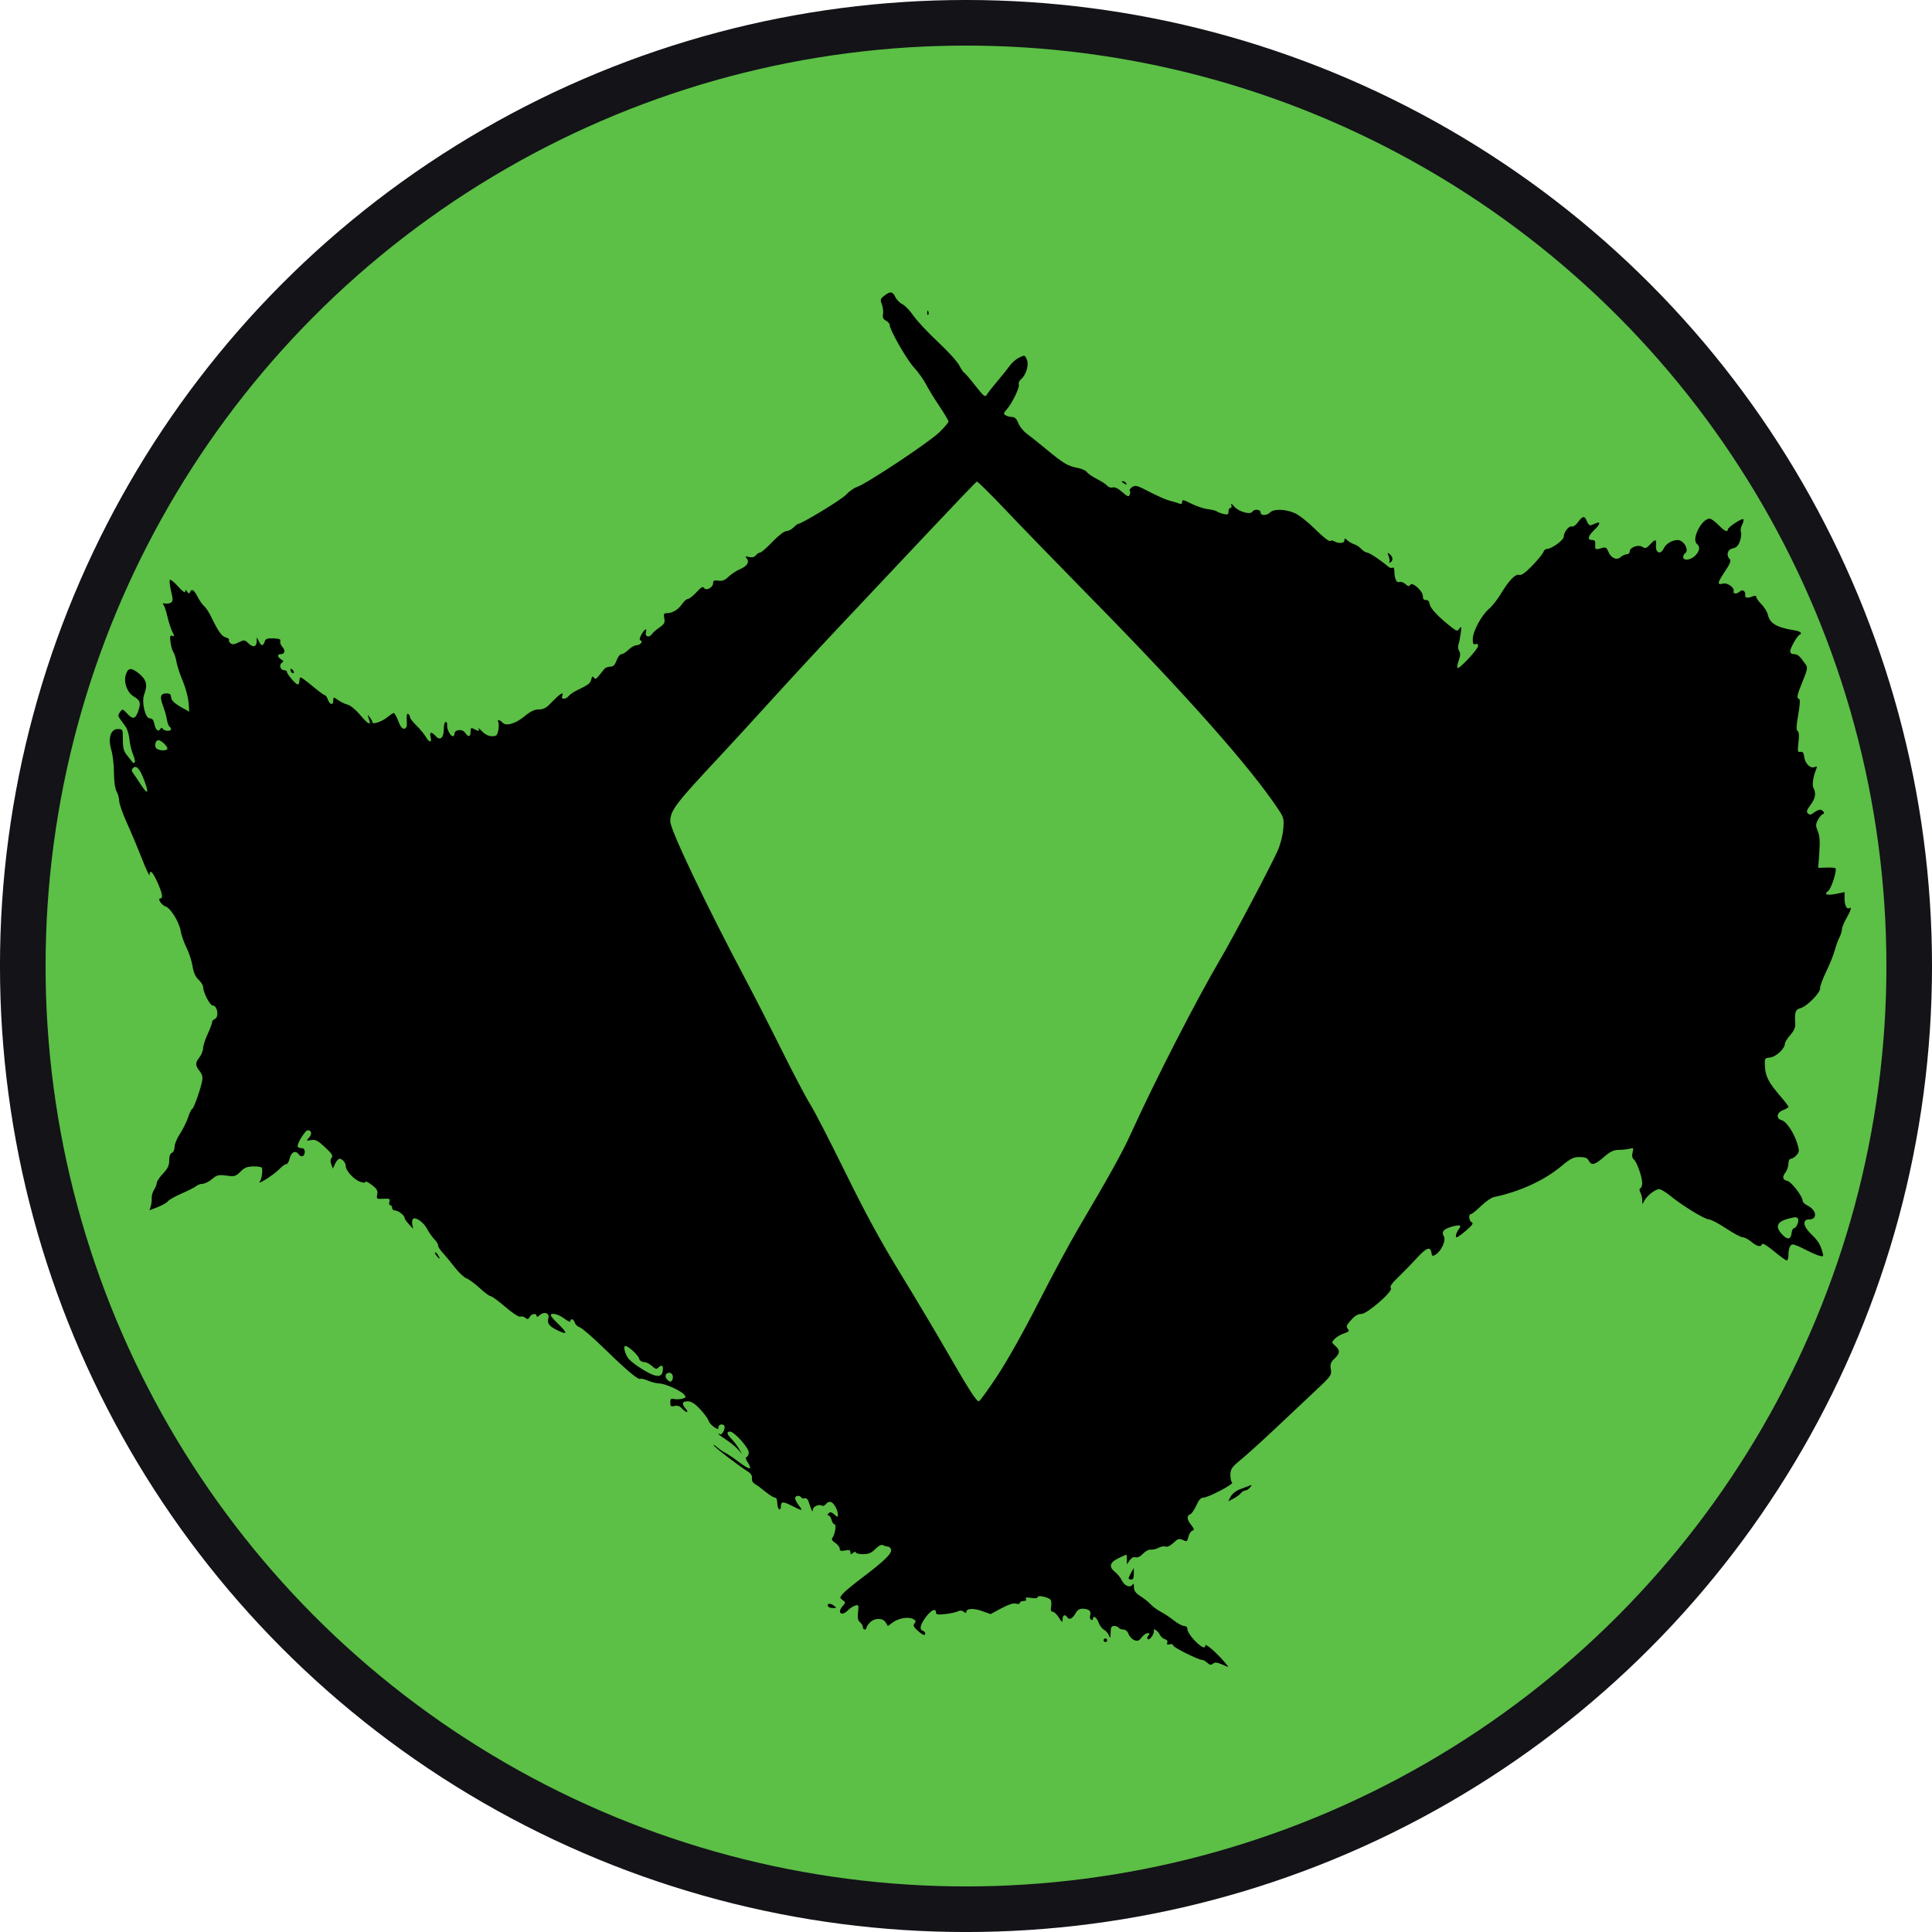 <svg version="1.1" viewBox="0 0 286.66 286.66" xmlns="http://www.w3.org/2000/svg">
  <defs>
    <filter id="a" color-interpolation-filters="sRGB">
      <feFlood flood-color="rgb(35,24,3)" flood-opacity=".804" result="flood"/>
      <feComposite in="flood" in2="SourceGraphic" operator="in" result="composite1"/>
      <feGaussianBlur in="composite1" result="blur" stdDeviation="2"/>
      <feOffset dx="0" dy="2.3" result="offset"/>
      <feComposite in="SourceGraphic" in2="offset" result="composite2"/>
    </filter>
  </defs>
  <g transform="translate(43.049 28.441)">
    <circle cx="100.28" cy="114.89" r="139.95" fill="#5cbf46" fill-rule="evenodd" stroke="#131318" stroke-width="6.765"/>
    <path d="m138.19 216.19c-.681-.295-.984-.316-1.262-.085-.281.233-.477.203-.845-.13-.263-.238-.61-.433-.769-.433-.578 0-4.298-1.858-4.298-2.147 0-.163-.229-.236-.509-.163-.366.096-.468.025-.363-.25.09-.234-.051-.434-.361-.515-.279-.073-.622-.386-.762-.695-.242-.536-1.003-1.022-.868-.555.115.398-.596 1.434-.868 1.265-.17-.105-.154-.296.046-.537.244-.294.223-.373-.097-.373-.224 0-.625.287-.892.637-.389.511-.603.591-1.084.404-.33-.128-.714-.534-.853-.902-.153-.402-.461-.669-.774-.669-.286 0-.594-.119-.684-.265-.09-.146-.395-.265-.677-.265-.414 0-.517.192-.53.992-.014.84-.052.904-.25.414-.128-.318-.465-.702-.749-.854s-.642-.636-.795-1.076c-.265-.76-.835-1.115-.835-.519 0 .154-.124.204-.275.11-.151-.094-.214-.369-.138-.611.197-.634-.137-.971-1.003-1.013-.576-.028-.858.145-1.191.729-.443.78-.935.981-1.229.505-.289-.468-.661-.283-.666.331-.004.534-.061.507-.555-.265-.303-.473-.715-.86-.915-.86-.253 0-.324-.222-.231-.728.073-.4.04-.861-.073-1.025-.28-.405-1.925-.748-1.925-.402 0 .162-.385.206-.967.112-.695-.113-.914-.071-.778.149.12.194-.011.306-.356.306-.3 0-.545.127-.545.282 0 .166-.228.21-.552.107-.369-.117-1.087.11-2.169.687l-1.618.862-1.281-.455c-1.271-.452-2.318-.382-2.318.154 0 .179-.136.166-.38-.036-.253-.21-.541-.233-.86-.069-.264.136-1.105.317-1.869.403-1.11.125-1.389.079-1.389-.228 0-.651-.627-.428-1.352.481-.939 1.177-1.182 2.003-.651 2.207.437.168.576.632.189.632-.124 0-.552-.302-.95-.671-.571-.529-.66-.749-.418-1.04.24-.289.197-.427-.197-.638-.708-.379-2.166-.14-3.026.496l-.728.538-.333-.533c-.433-.693-1.631-.695-2.322-.004-.291.291-.529.648-.529.794s-.119.265-.265.265c-.146 0-.265-.164-.265-.364s-.191-.523-.425-.717c-.314-.26-.391-.652-.296-1.495.12-1.068.092-1.131-.435-.97-.31.095-.777.396-1.037.669-.953.999-1.712.391-.787-.631.437-.483.436-.525-.018-.857-.46-.336-.46-.37.004-.929.264-.319 1.552-1.389 2.862-2.378 3.263-2.464 4.428-3.585 4.317-4.157-.051-.261-.269-.477-.484-.481-.216-.004-.543-.101-.726-.216-.21-.132-.62.077-1.109.566-.602.602-1.014.775-1.849.775-.591 0-1.074-.117-1.074-.261 0-.143-.179-.113-.397.069-.325.269-.397.252-.397-.093 0-.329-.177-.387-.794-.264-.618.124-.794.065-.794-.265 0-.233-.3-.62-.666-.86-.437-.286-.584-.539-.427-.734.394-.491.641-2.017.326-2.017-.154 0-.355-.298-.447-.661s-.296-.661-.455-.661c-.196 0-.189-.1.022-.311.239-.239.436-.198.847.173.467.423.535.43.535.059 0-.678-.563-1.73-1.021-1.905-.24-.092-.557.026-.74.277-.176.241-.448.359-.605.262-.45-.278-1.335.114-1.365.604-.028.464-.122.281-.631-1.223-.121-.357-.353-.554-.56-.475-.195.075-.424.022-.51-.117-.237-.383-.919-.303-.919.108 0 .199.247.675.548 1.058.677.86.56.865-1.054.048-1.341-.679-1.611-.649-1.611.18 0 .275-.119.427-.265.337-.146-.09-.265-.514-.265-.942 0-.468-.139-.778-.349-.778-.192 0-.819-.387-1.394-.86-.574-.473-1.28-.993-1.569-1.156-.321-.181-.493-.513-.443-.854.055-.377-.159-.71-.662-1.027-1.368-.863-4.808-3.503-5.002-3.84-.106-.183.095-.08.446.229.351.309.936.711 1.299.893s1.29.809 2.057 1.393c1.514 1.153 1.994 1.159 1.245.017-.323-.492-.376-.755-.168-.824.168-.056.305-.364.305-.685 0-.677-2.157-3.077-2.765-3.077-.578 0-.509.356.211 1.088.341.347.83.989 1.086 1.425l.466.794-.623-.693c-.343-.381-1.129-1.022-1.748-1.424-.618-.402-1.125-.782-1.125-.844 0-.062.12-.038.267.052.281.174.813-.918.613-1.258-.213-.361-.879-.206-.879.205 0 .354-.078.352-.651-.024-.358-.235-.728-.669-.822-.965-.094-.296-.661-1.059-1.26-1.696-.779-.828-1.299-1.158-1.824-1.158-.832 0-.938.394-.296 1.104.241.266.319.484.173.484-.146 0-.478-.236-.74-.525-.328-.362-.669-.476-1.099-.368-.532.134-.624.058-.624-.509 0-.533.104-.638.525-.528.289.075.835.059 1.214-.036.599-.15.643-.229.335-.601-.493-.597-2.857-1.661-3.695-1.664-.382-.001-1.139-.188-1.682-.415-.543-.227-1.048-.351-1.123-.276-.25.25-2.026-1.23-5.23-4.36-1.746-1.706-3.437-3.179-3.757-3.273-.32-.095-.655-.404-.745-.688-.175-.551-.657-.712-.657-.22 0 .163-.409-.016-.908-.397-.866-.661-2.002-.933-2.002-.48 0 .117.426.623.948 1.125 1.565 1.506 1.602 1.841.125 1.135-1.352-.647-1.65-1.039-1.43-1.88.188-.719-.637-.995-1.268-.424-.291.263-.491.32-.491.139 0-.468-.735-.363-1.02.145-.203.363-.328.388-.641.128-.214-.178-.557-.258-.762-.18-.216.083-1.15-.525-2.216-1.442-1.014-.872-1.997-1.589-2.185-1.594-.188-.005-.908-.538-1.6-1.186-.692-.647-1.573-1.296-1.957-1.442-.384-.146-1.183-.896-1.774-1.667s-1.402-1.753-1.802-2.182-.691-.893-.648-1.03c.043-.137-.211-.56-.565-.939s-.83-1.059-1.058-1.51c-.468-.929-1.637-1.803-2.061-1.541-.155.096-.225.472-.156.835l.126.661-.631-.68c-.347-.374-.631-.786-.631-.915 0-.379-.929-1.111-1.41-1.111-.243 0-.442-.179-.442-.397 0-.218-.127-.397-.282-.397-.157 0-.212-.223-.123-.502.14-.441.031-.496-.891-.448-1.002.051-1.044.021-.912-.639.113-.565-.037-.827-.811-1.417-.522-.398-.949-.605-.949-.46 0 .173-.272.169-.791-.012-.908-.316-2.119-1.637-2.119-2.31 0-.52-.49-1.091-.936-1.091-.166 0-.453.327-.639.728l-.337.728-.238-.629c-.157-.413-.136-.753.06-.989.234-.282.022-.616-.988-1.555-1.07-.995-1.416-1.173-2.057-1.06-.748.132-.757.121-.305-.378.48-.53.371-1.077-.215-1.077-.339 0-1.488 1.816-1.488 2.351 0 .162.238.295.529.295.347 0 .529.176.529.514 0 .727-.502.947-.905.396-.471-.643-1.124-.321-1.34.66-.098.446-.325.812-.505.812s-.673.362-1.097.805c-.756.789-3.357 2.422-2.825 1.774.251-.307.419-1.244.351-1.96-.018-.187-.504-.3-1.242-.288-.969.015-1.365.171-1.974.78-.701.701-.867.748-2.084.587-1.177-.156-1.412-.1-2.147.519-.454.382-1.074.694-1.379.694-.305 0-.742.157-.972.35-.23.192-1.192.682-2.138 1.088-.946.406-1.869.927-2.052 1.157s-.872.624-1.532.875l-1.201.456.189-.574c.104-.316.168-.862.143-1.214-.026-.352.132-.914.351-1.248.219-.334.398-.789.398-1.012 0-.223.417-.847.926-1.387.713-.756.926-1.206.926-1.957 0-.623.143-1.03.397-1.127.221-.085.397-.479.398-.888.001-.405.357-1.272.793-1.927.435-.655.98-1.756 1.211-2.447.23-.691.506-1.257.612-1.257.205 0 1.192-2.762 1.47-4.118.123-.597.024-.992-.373-1.497-.667-.848-.669-1.215-.01-2.058.285-.364.521-.959.526-1.323.005-.364.305-1.298.667-2.077.362-.778.659-1.569.659-1.758 0-.188.179-.411.397-.495.685-.263.419-2.021-.306-2.021-.405 0-1.398-1.923-1.408-2.725-.003-.262-.308-.755-.677-1.097-.463-.429-.743-1.061-.902-2.038-.127-.779-.535-2.019-.905-2.755-.371-.737-.754-1.841-.852-2.455-.208-1.298-1.499-3.384-2.242-3.619-.576-.183-1.241-1.185-.786-1.185.45 0 .315-.768-.424-2.414-.695-1.549-1.145-1.971-1.165-1.091-.006.255-.523-.847-1.15-2.447-.627-1.601-1.634-3.998-2.239-5.327-.604-1.329-1.103-2.758-1.108-3.175-.005-.417-.18-1.056-.388-1.42-.237-.415-.383-1.449-.39-2.778-.007-1.164-.181-2.673-.388-3.353-.533-1.755-.114-3.129.955-3.129.738 0 .749.023.749 1.567 0 1.309.118 1.712.714 2.447.393.484.75.93.794.99.044.061.158.032.253-.063.096-.096-.015-.621-.247-1.169-.231-.547-.473-1.559-.538-2.248-.065-.689-.31-1.523-.545-1.852-.235-.33-.607-.845-.826-1.145-.344-.472-.347-.615-.025-1.056.362-.495.394-.488 1.064.235.852.919 1.246.815 1.663-.438.396-1.187.278-1.533-.721-2.123-.962-.568-1.507-2.131-1.134-3.251.344-1.032.823-1.052 1.995-.084 1.062.877 1.247 1.663.718 3.055-.423 1.111.147 3.546.829 3.546.364 0 .564.237.677.799.182.912.585 1.274.882.794.144-.233.254-.242.383-.034.22.356 1.208.392 1.208.044 0-.137-.106-.314-.235-.394s-.295-.534-.369-1.008c-.073-.474-.33-1.387-.571-2.027-.524-1.394-.393-1.878.506-1.878.475 0 .67.142.67.488 0 .538.468.984 1.822 1.734l.896.496-.124-1.425c-.068-.784-.453-2.199-.855-3.145-.402-.946-.819-2.22-.926-2.83s-.318-1.266-.468-1.455c-.15-.19-.336-.842-.413-1.45-.115-.908-.069-1.078.256-.954.35.134.351.063.008-.614-.213-.421-.539-1.421-.723-2.221-.184-.8-.445-1.595-.58-1.765-.173-.218-.104-.276.233-.195.263.063.648.004.856-.132.324-.211.327-.459.024-1.725-.195-.813-.273-1.559-.174-1.659.099-.099.651.348 1.226.994.604.679 1.05 1.007 1.057.778.01-.353.043-.353.292 0 .211.299.314.315.415.066.234-.578.593-.361 1.124.679.283.555.721 1.181.974 1.389.252.209.716.915 1.03 1.57 1.03 2.143 1.583 2.923 2.186 3.078.326.084.536.246.466.36-.07.114.032.339.227.5.264.219.571.186 1.206-.131.814-.406.88-.399 1.475.161.7.658 1.183.52 1.21-.345l.018-.58.287.595c.355.736.648.758.868.065.138-.434.378-.523 1.316-.487.856.032 1.112.136 1.008.408-.077.201.065.591.315.867.486.538.351 1.065-.274 1.065-.526 0-.479.446.082.776.384.226.4.314.094.516-.455.299-.193 1.09.361 1.09.223 0 .405.11.405.244 0 .341 1.317 1.872 1.611 1.872.133 0 .241-.238.241-.529 0-.291.089-.526.198-.522.109.004.911.599 1.781 1.323.871.724 1.677 1.316 1.792 1.316s.323.298.461.661c.304.801.794.871.794.114 0-.544.004-.544.728-.039.4.28 1.043.585 1.429.678.386.093 1.201.765 1.811 1.494 1.237 1.478 1.706 1.69 1.316.597-.243-.681-.234-.695.139-.214.219.282.398.612.398.733 0 .38 1.423-.11 2.203-.757.411-.342.842-.621.956-.621.115 0 .415.542.668 1.205.325.852.588 1.178.896 1.115.337-.07.419-.346.363-1.225-.047-.725.025-1.074.198-.967.149.092.273.31.274.483.002.173.426.726.943 1.228s1.137 1.246 1.377 1.654c.543.919.966.964.744.079-.2-.797.119-.852.769-.133.659.728 1.192.241 1.192-1.09 0-.564.127-1.026.281-1.026.155 0 .249.208.21.463-.084.55.477 1.654.841 1.654.14 0 .255-.165.255-.366 0-.636 1.145-.756 1.554-.162.495.72.828.663.828-.143 0-.581.068-.634.512-.397.678.363.882.346.661-.057-.1-.182.136-.003.524.397.452.466.983.728 1.477.728.669 0 .794-.12.942-.909.094-.5.092-1.036-.004-1.191-.251-.407.267-.347.613.07.492.593 1.934.19 3.26-.911.895-.743 1.484-1.028 2.124-1.028.62 0 1.096-.218 1.586-.728 1.577-1.639 2.2-2.053 1.895-1.257-.204.531.531.52.975-.015.188-.227.709-.59 1.157-.808 1.798-.874 2.034-1.052 2.184-1.649.119-.471.213-.535.391-.265.184.279.348.213.759-.306.288-.364.647-.81.799-.992.151-.182.544-.331.873-.331.443 0 .685-.24.933-.926.184-.509.511-.926.727-.926.215 0 .689-.298 1.053-.661.364-.364.887-.661 1.163-.661.567 0 1.045-.579.601-.727-.192-.064-.14-.361.152-.874.508-.893.854-1.027.651-.251-.159.608.552.754.902.185.116-.189.61-.622 1.097-.962.75-.523.862-.735.734-1.376-.125-.624-.062-.757.359-.757.841 0 1.712-.515 2.264-1.339.286-.427.683-.777.882-.777.199-.001.769-.446 1.268-.991.688-.751.96-.904 1.127-.634.302.488 1.345-.071 1.345-.721 0-.373.164-.45.768-.361.506.074.942-.054 1.28-.377.612-.585 1.328-1.066 2.064-1.388.933-.408 1.3-1.019.901-1.499-.299-.361-.259-.392.318-.248.44.11.776.027 1.005-.248.189-.228.479-.414.644-.414.165 0 .984-.714 1.819-1.587.866-.905 1.747-1.587 2.049-1.587.291 0 .768-.238 1.059-.529s.589-.529.661-.529c.53 0 6.512-3.632 7.144-4.338.437-.488 1.186-1.016 1.666-1.175 1.394-.461 10.635-6.596 12.159-8.072.764-.74 1.389-1.468 1.388-1.619-0-.15-.602-1.167-1.338-2.258-.735-1.091-1.638-2.566-2.006-3.276-.368-.711-1.178-1.842-1.799-2.514-1.074-1.16-3.588-5.567-3.588-6.288 0-.186-.25-.472-.556-.636-.405-.217-.521-.477-.429-.959.07-.364-.007-1.016-.17-1.448-.266-.705-.229-.839.363-1.293.896-.688 1.231-.646 1.64.207.191.399.659.874 1.04 1.057.381.182 1.124.957 1.653 1.722s2.154 2.504 3.613 3.864c1.459 1.361 2.884 2.927 3.167 3.481.283.554.614 1.048.737 1.098.123.05.865.912 1.649 1.915 1.252 1.602 1.46 1.767 1.702 1.349.152-.261.871-1.178 1.599-2.038.728-.859 1.561-1.902 1.852-2.317s.905-.937 1.364-1.16c.818-.397.841-.391 1.134.317.335.808-.123 2.296-.907 2.946-.233.194-.361.517-.284.719.162.423-1.005 2.833-1.807 3.73-.465.52-.488.645-.155.856.214.136.645.248.957.251.398.003.676.276.93.915.2.501.741 1.185 1.203 1.521.462.336 1.822 1.423 3.022 2.416 2.485 2.055 3.133 2.437 4.605 2.71.577.107 1.186.388 1.353.624.167.236.838.696 1.492 1.022.654.327 1.338.773 1.52.993.182.22.542.332.801.25.3-.095.813.152 1.416.681.803.705.971.765 1.113.396.092-.239.093-.508.003-.598-.09-.09.071-.328.358-.528.464-.325.748-.246 2.606.723 1.147.598 2.489 1.185 2.983 1.303.494.118 1.107.301 1.361.406.329.136.463.067.463-.239 0-.362.214-.321 1.369.264.753.382 1.853.749 2.443.817.591.068 1.195.217 1.343.332.148.115.596.287.996.383.611.146.728.088.728-.36 0-.294.132-.534.293-.534.167 0 .22-.199.124-.463-.097-.264.09-.157.435.251.653.773 2.396 1.265 2.706.765.267-.432 1.205-.347 1.205.109 0 .513.905.513 1.417 0 .547-.547 2.276-.498 3.654.104.632.276 2.001 1.356 3.051 2.405 1.047 1.048 2.03 1.827 2.183 1.733s.422-.083.598.025c.639.395 1.533.34 1.533-.093 0-.378.046-.38.463-.013.255.224.715.483 1.023.577.308.094.773.405 1.033.693.26.287.64.522.845.522.315 0 2.003 1.126 3.188 2.126.184.155.452.209.595.121.144-.089.263.113.265.449.007 1.148.308 1.84.731 1.678.22-.085.629.053.907.305.395.357.553.384.715.122.31-.502 1.876.897 1.876 1.675 0 .417.146.597.463.572.306-.024.495.188.556.624.087.619 1.336 1.933 3.249 3.423.778.605.848.616 1.167.179.29-.397.318-.298.192.679-.082.629-.233 1.381-.337 1.67-.104.289-.061.731.096.982.207.332.191.715-.061 1.412-.19.526-.275 1.028-.188 1.115.233.233 3.066-2.797 3.066-3.281 0-.259-.149-.356-.397-.261-.306.117-.397-.059-.397-.769 0-1.125 1.318-3.55 2.445-4.499.447-.376 1.218-1.36 1.715-2.187 1.204-2.005 2.174-3 2.749-2.818.316.1.911-.327 1.934-1.387.812-.843 1.545-1.741 1.627-1.995.082-.255.323-.463.534-.463.673 0 2.49-1.311 2.49-1.796 0-.689.793-1.7 1.209-1.54.203.078.602-.202.917-.644.685-.962.986-.983 1.325-.093.146.384.406.629.589.555.18-.074.535-.217.79-.32.708-.284.552.215-.331 1.061-.911.873-1.024 1.455-.281 1.455.395 0 .501.167.463.728-.051.738-.022.748 1.202.401.314-.089.539.083.715.545.373.982 1.257 1.394 1.846.861.254-.23.661-.418.904-.418s.442-.181.442-.403c0-.63 1.246-1.095 1.878-.701.441.275.607.225 1.135-.345.811-.875.971-.843.89.182-.086 1.093.706 1.362 1.15.389.309-.678 1.243-1.239 2.062-1.239.927 0 1.779 1.556 1.087 1.984-.146.09-.265.335-.265.545 0 .6 1.165.451 1.806-.231.656-.698.735-1.307.223-1.732-.836-.694.711-3.742 1.898-3.742.211 0 .789.417 1.284.926.874.9 1.403 1.163 1.403.697 0-.336 2.096-1.732 2.298-1.53.095.095.017.461-.172.815-.189.354-.267.845-.172 1.092.095.247.024.859-.157 1.359-.24.665-.527.95-1.063 1.057-.784.157-1.018 1.014-.435 1.597.222.222.026.708-.764 1.891-1.113 1.666-1.15 1.968-.214 1.734.647-.162 1.717.631 1.542 1.144-.14.41.514.436.914.036.384-.384.904-.054.811.513-.076.459.347.523 1.184.18.287-.118.463-.071.463.123 0 .172.348.661.773 1.086.425.425.848 1.118.941 1.54.287 1.307 1.31 1.897 4.041 2.331.804.128 1.127.451.65.652-.345.145-1.378 1.97-1.378 2.434 0 .265.219.432.566.432.542 0 .825.247 1.697 1.482.357.505.32.735-.405 2.514-.86 2.111-.944 2.526-.536 2.663.169.057.123.891-.129 2.324-.29 1.652-.314 2.284-.092 2.421.203.125.244.674.125 1.68-.157 1.334-.126 1.485.291 1.415.341-.058.49.126.554.682.116 1.018.882 1.821 1.507 1.581.398-.153.446-.096.274.324-.459 1.12-.633 2.346-.395 2.789.418.781.279 1.55-.454 2.512-.54.708-.63.993-.39 1.233.24.24.418.237.768-.014.824-.59 1.149-.662 1.466-.325.241.257.236.361-.023.456-.185.068-.51.46-.723.871-.338.653-.339.864-.005 1.662.283.676.34 1.503.222 3.178l-.16 2.264 1.207-.047c.664-.026 1.272.018 1.351.097.265.265-.611 3.023-1.067 3.356-.715.523-.187.723 1.171.445l1.25-.256-.006.933c-.006 1.005.319 1.677.697 1.443.416-.257.251.333-.424 1.513-.362.633-.66 1.371-.661 1.64-.003.269-.17.804-.373 1.191-.203.386-.511 1.238-.683 1.893-.173.655-.748 2.084-1.278 3.175-.53 1.091-.937 2.204-.903 2.473.081.636-1.978 2.723-2.92 2.959-.75.188-.89.612-.769 2.333.036.512-.203 1.045-.745 1.663-.439.5-.798 1.075-.798 1.277 0 .726-1.319 1.961-2.186 2.046-.835.082-.842.093-.766 1.405.083 1.435.59 2.381 2.393 4.464.598.691 1.088 1.342 1.088 1.447s-.357.325-.794.49c-.968.366-1.088 1.271-.198 1.499.699.179 1.862 1.945 2.332 3.542.294.998.277 1.183-.148 1.654-.264.291-.64.53-.835.53-.21 0-.359.299-.364.728-.005.4-.183.959-.397 1.241-.555.734-.482 1.125.247 1.308.629.158 2.275 2.308 2.275 2.971 0 .185.316.492.703.682 1.384.679 1.539 2.065.231 2.065-1.011 0-.878 1.019.278 2.131 1.044 1.004 1.383 1.534 1.709 2.669.202.706.174.746-.419.598-.35-.088-1.301-.505-2.114-.926-.813-.422-1.637-.767-1.831-.767-.431 0-.674.581-.674 1.609 0 .425-.113.772-.251.772-.138 0-.994-.618-1.901-1.374-.968-.806-1.694-1.243-1.756-1.058-.166.497-.748.371-1.6-.346-.432-.364-1.007-.662-1.277-.662-.27-0-1.384-.595-2.475-1.322-1.091-.727-2.227-1.322-2.524-1.322-.611-8e-4-3.984-2.062-5.772-3.527-.652-.534-1.385-.971-1.628-.971-.556 0-1.746.919-2.171 1.676l-.321.573-.009-.613c-.005-.337-.129-.836-.275-1.108-.177-.331-.177-.55 0-.66.146-.09.265-.433.265-.763 0-.883-.802-3.16-1.236-3.509-.255-.205-.317-.537-.193-1.033.169-.673.133-.717-.451-.561-.349.093-1.073.171-1.61.173-.756.003-1.252.243-2.199 1.062-1.373 1.188-1.838 1.298-2.249.529-.212-.396-.554-.529-1.36-.529-.907 0-1.33.212-2.687 1.345-2.539 2.121-6.201 3.8-10.017 4.592-.386.08-1.254.682-1.928 1.338-.675.656-1.341 1.192-1.481 1.192-.407 0-.293 1.06.131 1.223.278.107.054.435-.81 1.182-.657.569-1.303 1.034-1.435 1.034-.264 0-.06-.732.351-1.263.425-.549.044-.647-1.139-.293-1.218.365-1.504.746-1.102 1.464.32.572-.423 2.171-1.238 2.663-.465.281-.545.25-.617-.244-.149-1.014-.735-.816-2.141.727-.76.834-2.006 2.114-2.768 2.845-1.033.99-1.316 1.414-1.109 1.663.356.429-3.525 3.815-4.373 3.815-.606 0-1.04.296-1.839 1.252-.389.465-.427.67-.18.968.257.309.149.431-.593.676-.498.164-1.117.533-1.376.818-.451.499-.448.538.1 1.013.748.649.719 1.126-.114 1.907-.561.526-.658.808-.542 1.567.136.886.037 1.024-2.262 3.175-1.322 1.237-3.979 3.737-5.904 5.556-1.925 1.819-4.225 3.903-5.11 4.63-1.429 1.175-1.611 1.432-1.624 2.3-.008.537.109 1.052.258 1.145.336.208-3.538 2.244-4.27 2.244-.372 0-.683.347-1.044 1.162-.283.639-.693 1.231-.911 1.315-.549.211-.496.765.152 1.589.466.592.488.721.148.852-.22.085-.475.495-.567.911-.153.695-.221.733-.815.462-.561-.256-.749-.199-1.394.419-.455.436-.909.652-1.165.554-.231-.088-.696-.009-1.035.177-.339.186-.858.309-1.154.273-.299-.036-.821.236-1.173.611-.394.419-.808.62-1.093.53-.29-.092-.612.074-.878.453l-.419.599v-.72c0-.396-.037-.72-.083-.72s-.581.241-1.191.535c-1.288.622-1.436 1.285-.458 2.054.358.281.792.824.966 1.205.372.816 1.257 1.187 1.587.665.159-.251.229-.142.232.365.003.546.248.879.996 1.355.546.347 1.23.897 1.521 1.222.291.325.946.805 1.455 1.066.509.261 1.389.844 1.955 1.295.566.451 1.25.82 1.521.82.313 0 .493.189.493.518 0 .285.458.999 1.017 1.587 1.001 1.052 1.629 1.352 1.629.777 0-.341 1.503.934 2.678 2.272.449.512.775.926.723.92-.051-.006-.497-.185-.99-.399zm-33.27-42.784c1.481-2.242 3.949-6.635 6.087-10.836 1.978-3.886 4.635-8.827 5.905-10.98 4.729-8.021 6.602-11.402 7.885-14.234 3.454-7.626 9.746-19.895 13.229-25.796 1.82-3.083 7.412-13.66 8.491-16.058.391-.869.753-2.256.833-3.192.134-1.56.089-1.735-.78-3.043-4.109-6.181-13.556-16.844-27.485-31.023-4.862-4.949-10.672-10.936-12.913-13.304-2.241-2.368-4.167-4.272-4.28-4.231-.113.041-3.459 3.533-7.435 7.76-3.976 4.227-9.729 10.336-12.785 13.575-3.056 3.24-7.624 8.175-10.152 10.968-2.528 2.793-5.989 6.566-7.693 8.385-6.654 7.106-7.423 8.115-7.423 9.75 0 1.24 5.323 12.416 11.092 23.288 1.284 2.42 3.758 7.258 5.497 10.751 1.739 3.493 3.618 7.058 4.176 7.924.558.866 2.89 5.39 5.182 10.054 2.987 6.077 5.271 10.279 8.062 14.83 2.141 3.493 5.266 8.731 6.944 11.642 3.357 5.824 4.456 7.541 4.827 7.541.135 0 1.367-1.697 2.737-3.77zm-48.186.529c.18-.488-.058-.992-.468-.992-.539 0-.743.502-.381.938.392.473.688.492.849.055zm-1.437-1.323c.089-.773-.173-.93-.689-.414-.242.242-.455.182-.93-.265-.339-.318-.868-.579-1.176-.579-.324 0-.63-.218-.725-.518-.179-.565-1.599-1.864-2.037-1.864-.38 0-.016 1.336.533 1.952.243.274.919.808 1.501 1.189 2.377 1.553 3.385 1.695 3.523.497zm167.48-20.393c.046-.389.191-.707.321-.707.358 0 .804-.968.641-1.392-.118-.307-.352-.319-1.343-.068-1.803.458-2.116 1.185-1.02 2.367.788.85 1.285.779 1.401-.2zm-244.43-67.189c-.636-1.701-1.179-2.295-1.659-1.815-.242.242-.237.418.019.769.183.251.712 1.034 1.175 1.74 1.022 1.557 1.205 1.284.465-.695zm3.44-4.691c0-.422-1.06-1.366-1.406-1.251-.46.153-.556 1.019-.142 1.282.493.312 1.547.292 1.547-.03zm138.91 132.29c0-.146.119-.265.265-.265s.265.119.265.265-.119.265-.265.265-.265-.119-.265-.265zm-40.867-5.009c-.27-.437.292-.542.81-.151.485.367.483.38-.078.388-.319.005-.648-.102-.732-.238zm44.58-4.186c.005-.109.18-.496.388-.86l.378-.661.009.86c.006.592-.114.86-.388.86-.218 0-.393-.089-.388-.198zm15.146-12.122c.205-.39.778-.857 1.273-1.038.496-.18 1.139-.426 1.431-.546.471-.194.489-.169.166.229-.2.246-.513.446-.695.446-.183 0-.487.186-.676.414-.189.228-.687.592-1.107.809l-.763.395zm-117.82-35.707c-.184-.222-.283-.455-.221-.517.063-.063.259.119.437.403.384.615.256.683-.216.114zm-21.514-86.556c-.097-.097-.176-.299-.176-.45 0-.166.123-.15.313.04.172.172.252.375.176.45-.075.075-.216.057-.313-.04zm162.86-16.345c.1-.111.066-.505-.075-.876-.224-.589-.205-.631.149-.337.491.407.525.965.075 1.224-.182.105-.249.1-.149-.012zm-39.472-11.789c-.238-.154-.271-.258-.082-.261.173-.002.389.115.479.261.203.328.111.328-.397 0zm-29.083-25.29c.013-.308.075-.371.16-.16.076.191.067.419-.021.507-.088.088-.15-.068-.139-.347z" filter="url(#a)" stroke-width=".265"/>
  </g>
</svg>
